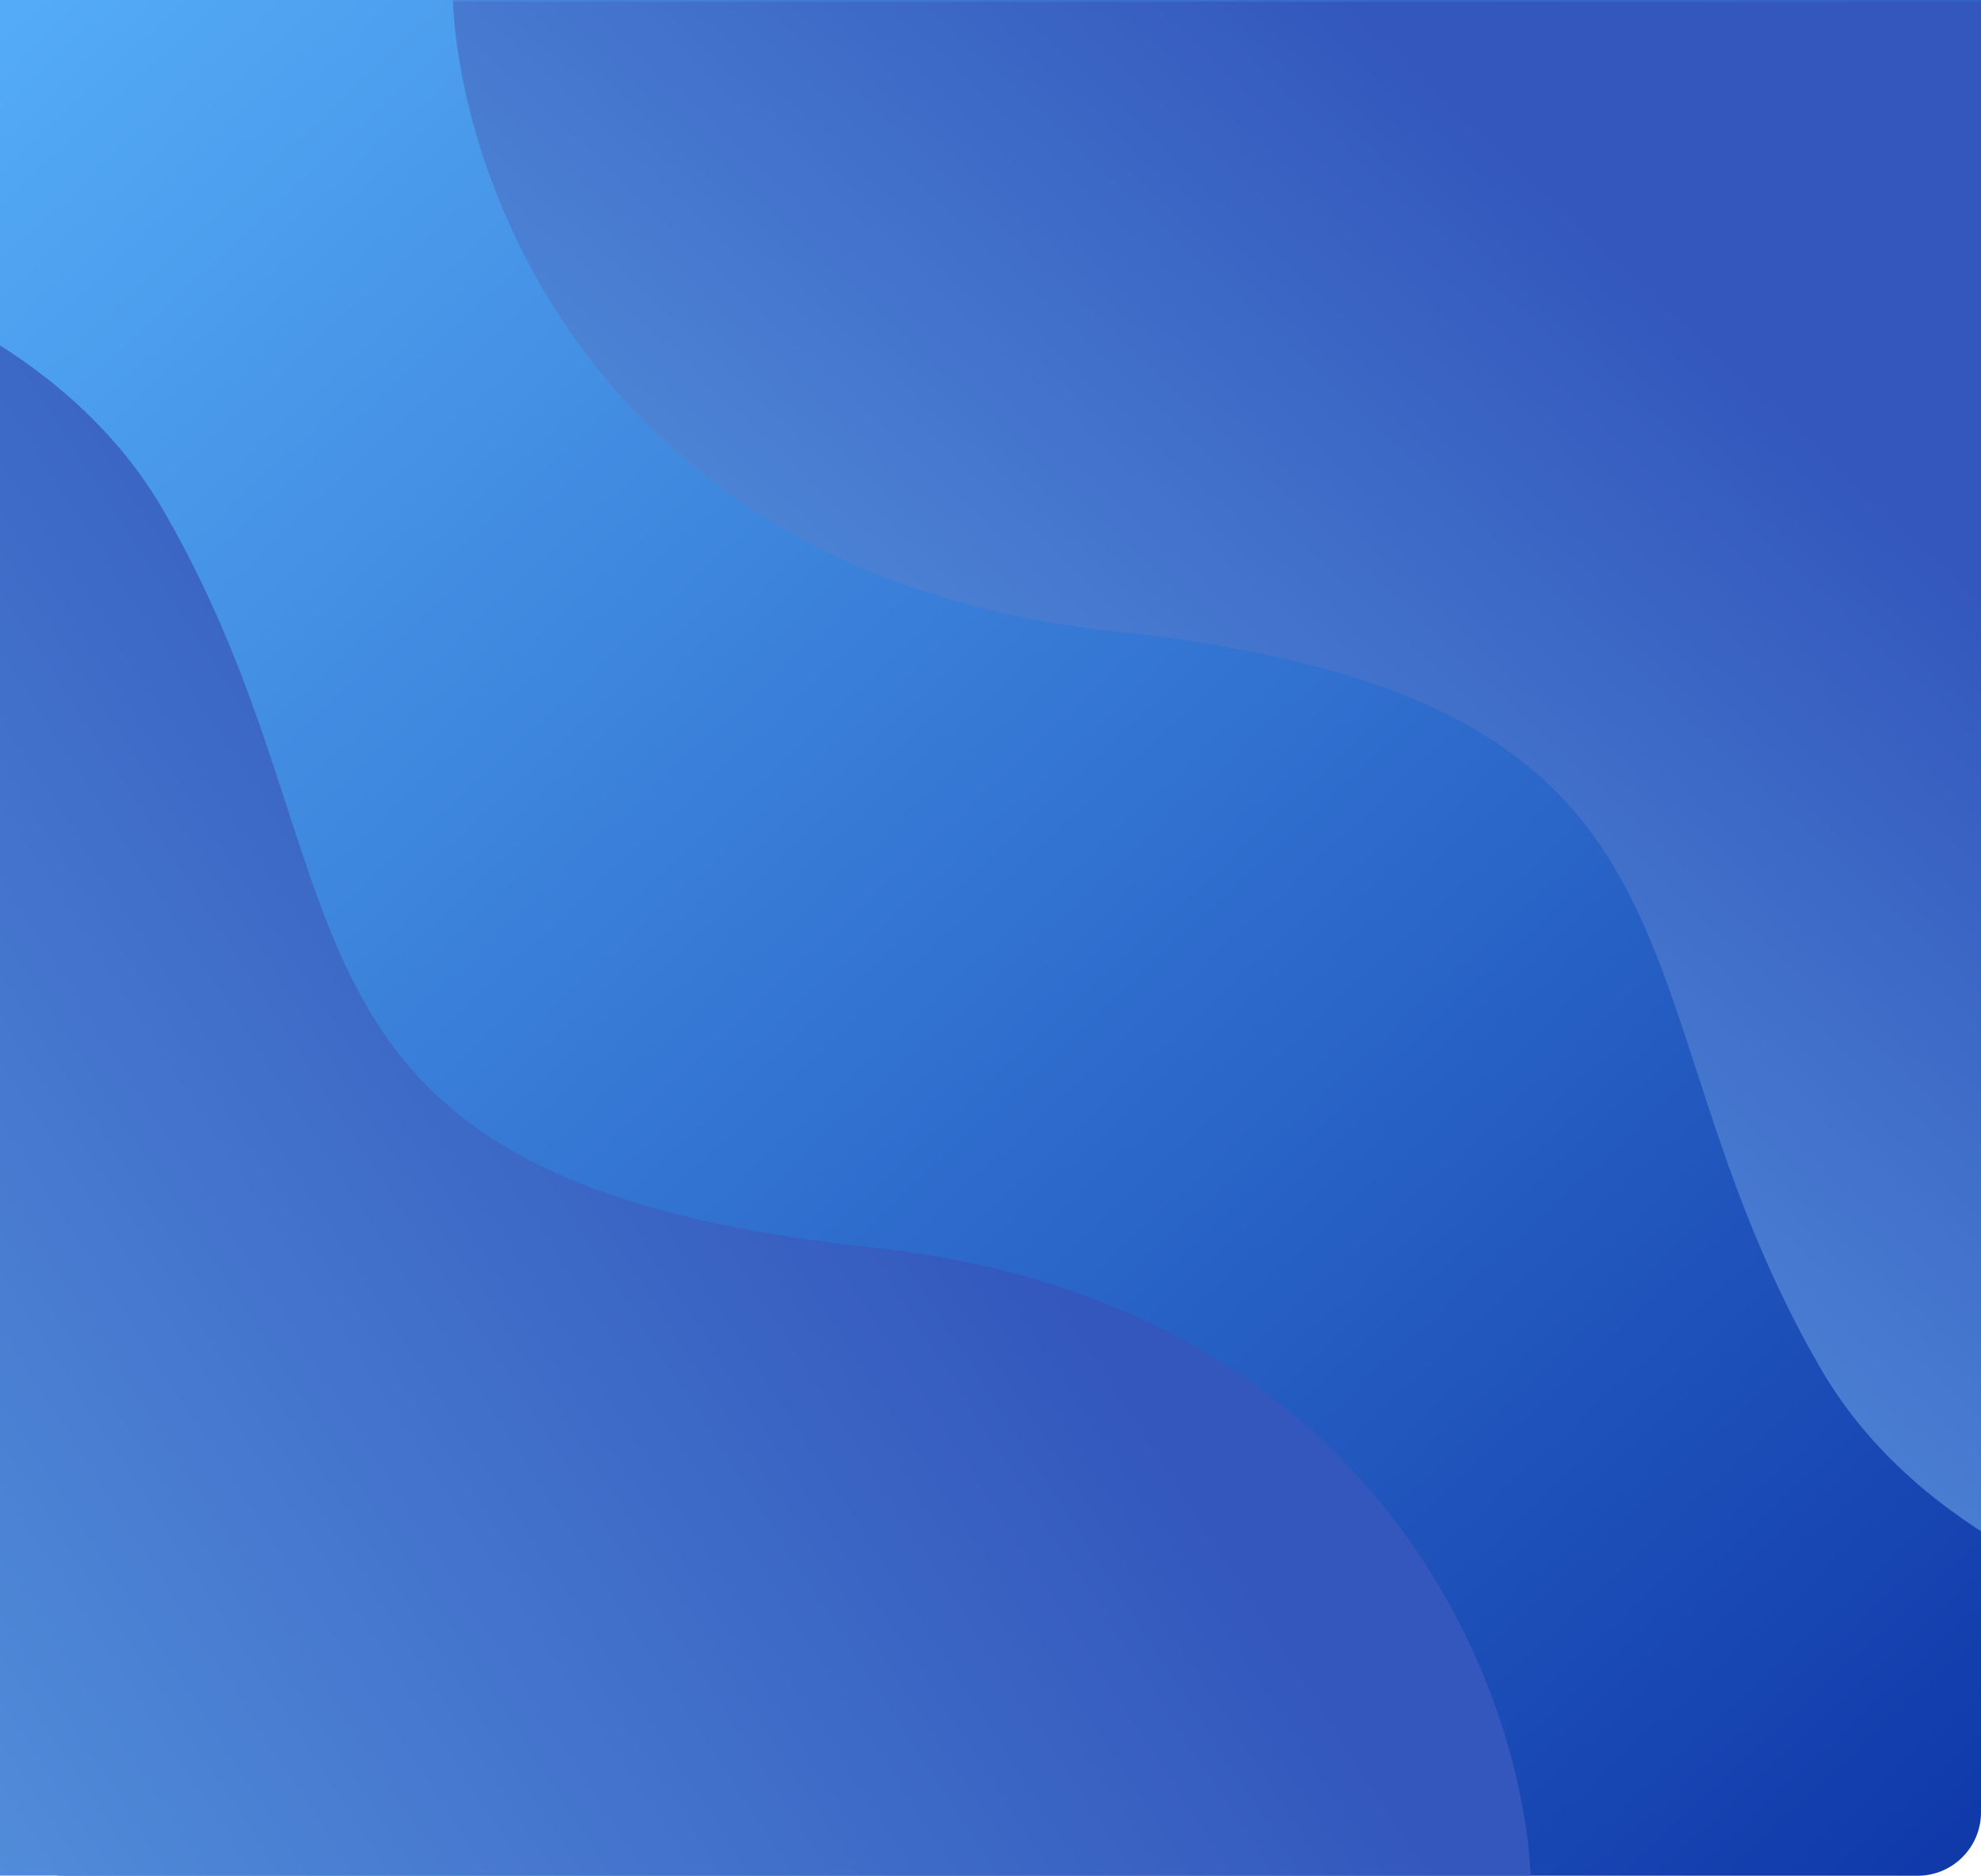 <svg width="375" height="355" viewBox="0 0 375 355" fill="none" xmlns="http://www.w3.org/2000/svg">
    <g clip-path="url(#clip0_403_10828)">
        <path d="M0 0H375V343C375 349.627 369.627 355 363 355H12C5.373 355 0 349.627 0 343V0Z" fill="url(#paint0_linear_403_10828)"/>
        <mask id="mask0_403_10828" style="mask-type:alpha" maskUnits="userSpaceOnUse" x="-143" y="0" width="662" height="404">
            <rect x="-143" width="661.517" height="403.233" rx="16" fill="url(#paint1_linear_403_10828)"/>
        </mask>
        <g mask="url(#mask0_403_10828)">
            <path d="M31.008 96.722C-2.009 39.583 -98.754 34.665 -143 39.348V355.488H289.789C288.302 319.971 261.234 246.362 164.86 236.058C44.393 223.178 72.279 168.146 31.008 96.722Z" fill="url(#paint2_linear_403_10828)"/>
            <path d="M344.509 258.767C377.526 315.906 474.272 320.824 518.517 316.14L518.517 0L85.728 3.91011e-05C87.215 35.517 114.283 109.127 210.657 119.431C331.124 132.31 303.238 187.342 344.509 258.767Z" fill="url(#paint3_linear_403_10828)"/>
        </g>
    </g>
    <defs>
        <linearGradient id="paint0_linear_403_10828" x1="-9.96098e-06" y1="-6.776" x2="354.147" y2="374.376" gradientUnits="userSpaceOnUse">
            <stop stop-color="#55ADF8"/>
            <stop offset="1" stop-color="#0F38A9"/>
        </linearGradient>
        <linearGradient id="paint1_linear_403_10828" x1="-143" y1="-7.697" x2="212.416" y2="586.367" gradientUnits="userSpaceOnUse">
            <stop stop-color="#55ADF8"/>
            <stop offset="1" stop-color="#0F38A9"/>
        </linearGradient>
        <linearGradient id="paint2_linear_403_10828" x1="-143" y1="394.885" x2="169.675" y2="192.344" gradientUnits="userSpaceOnUse">
            <stop stop-color="#63ACEA"/>
            <stop offset="1" stop-color="#3357BD"/>
        </linearGradient>
        <linearGradient id="paint3_linear_403_10828" x1="207.989" y1="355.726" x2="408.557" y2="141.504" gradientUnits="userSpaceOnUse">
            <stop stop-color="#63ACEA"/>
            <stop offset="1" stop-color="#3357BD"/>
        </linearGradient>
        <clipPath id="clip0_403_10828">
            <rect width="375" height="355" fill="white"/>
        </clipPath>
    </defs>
</svg>

